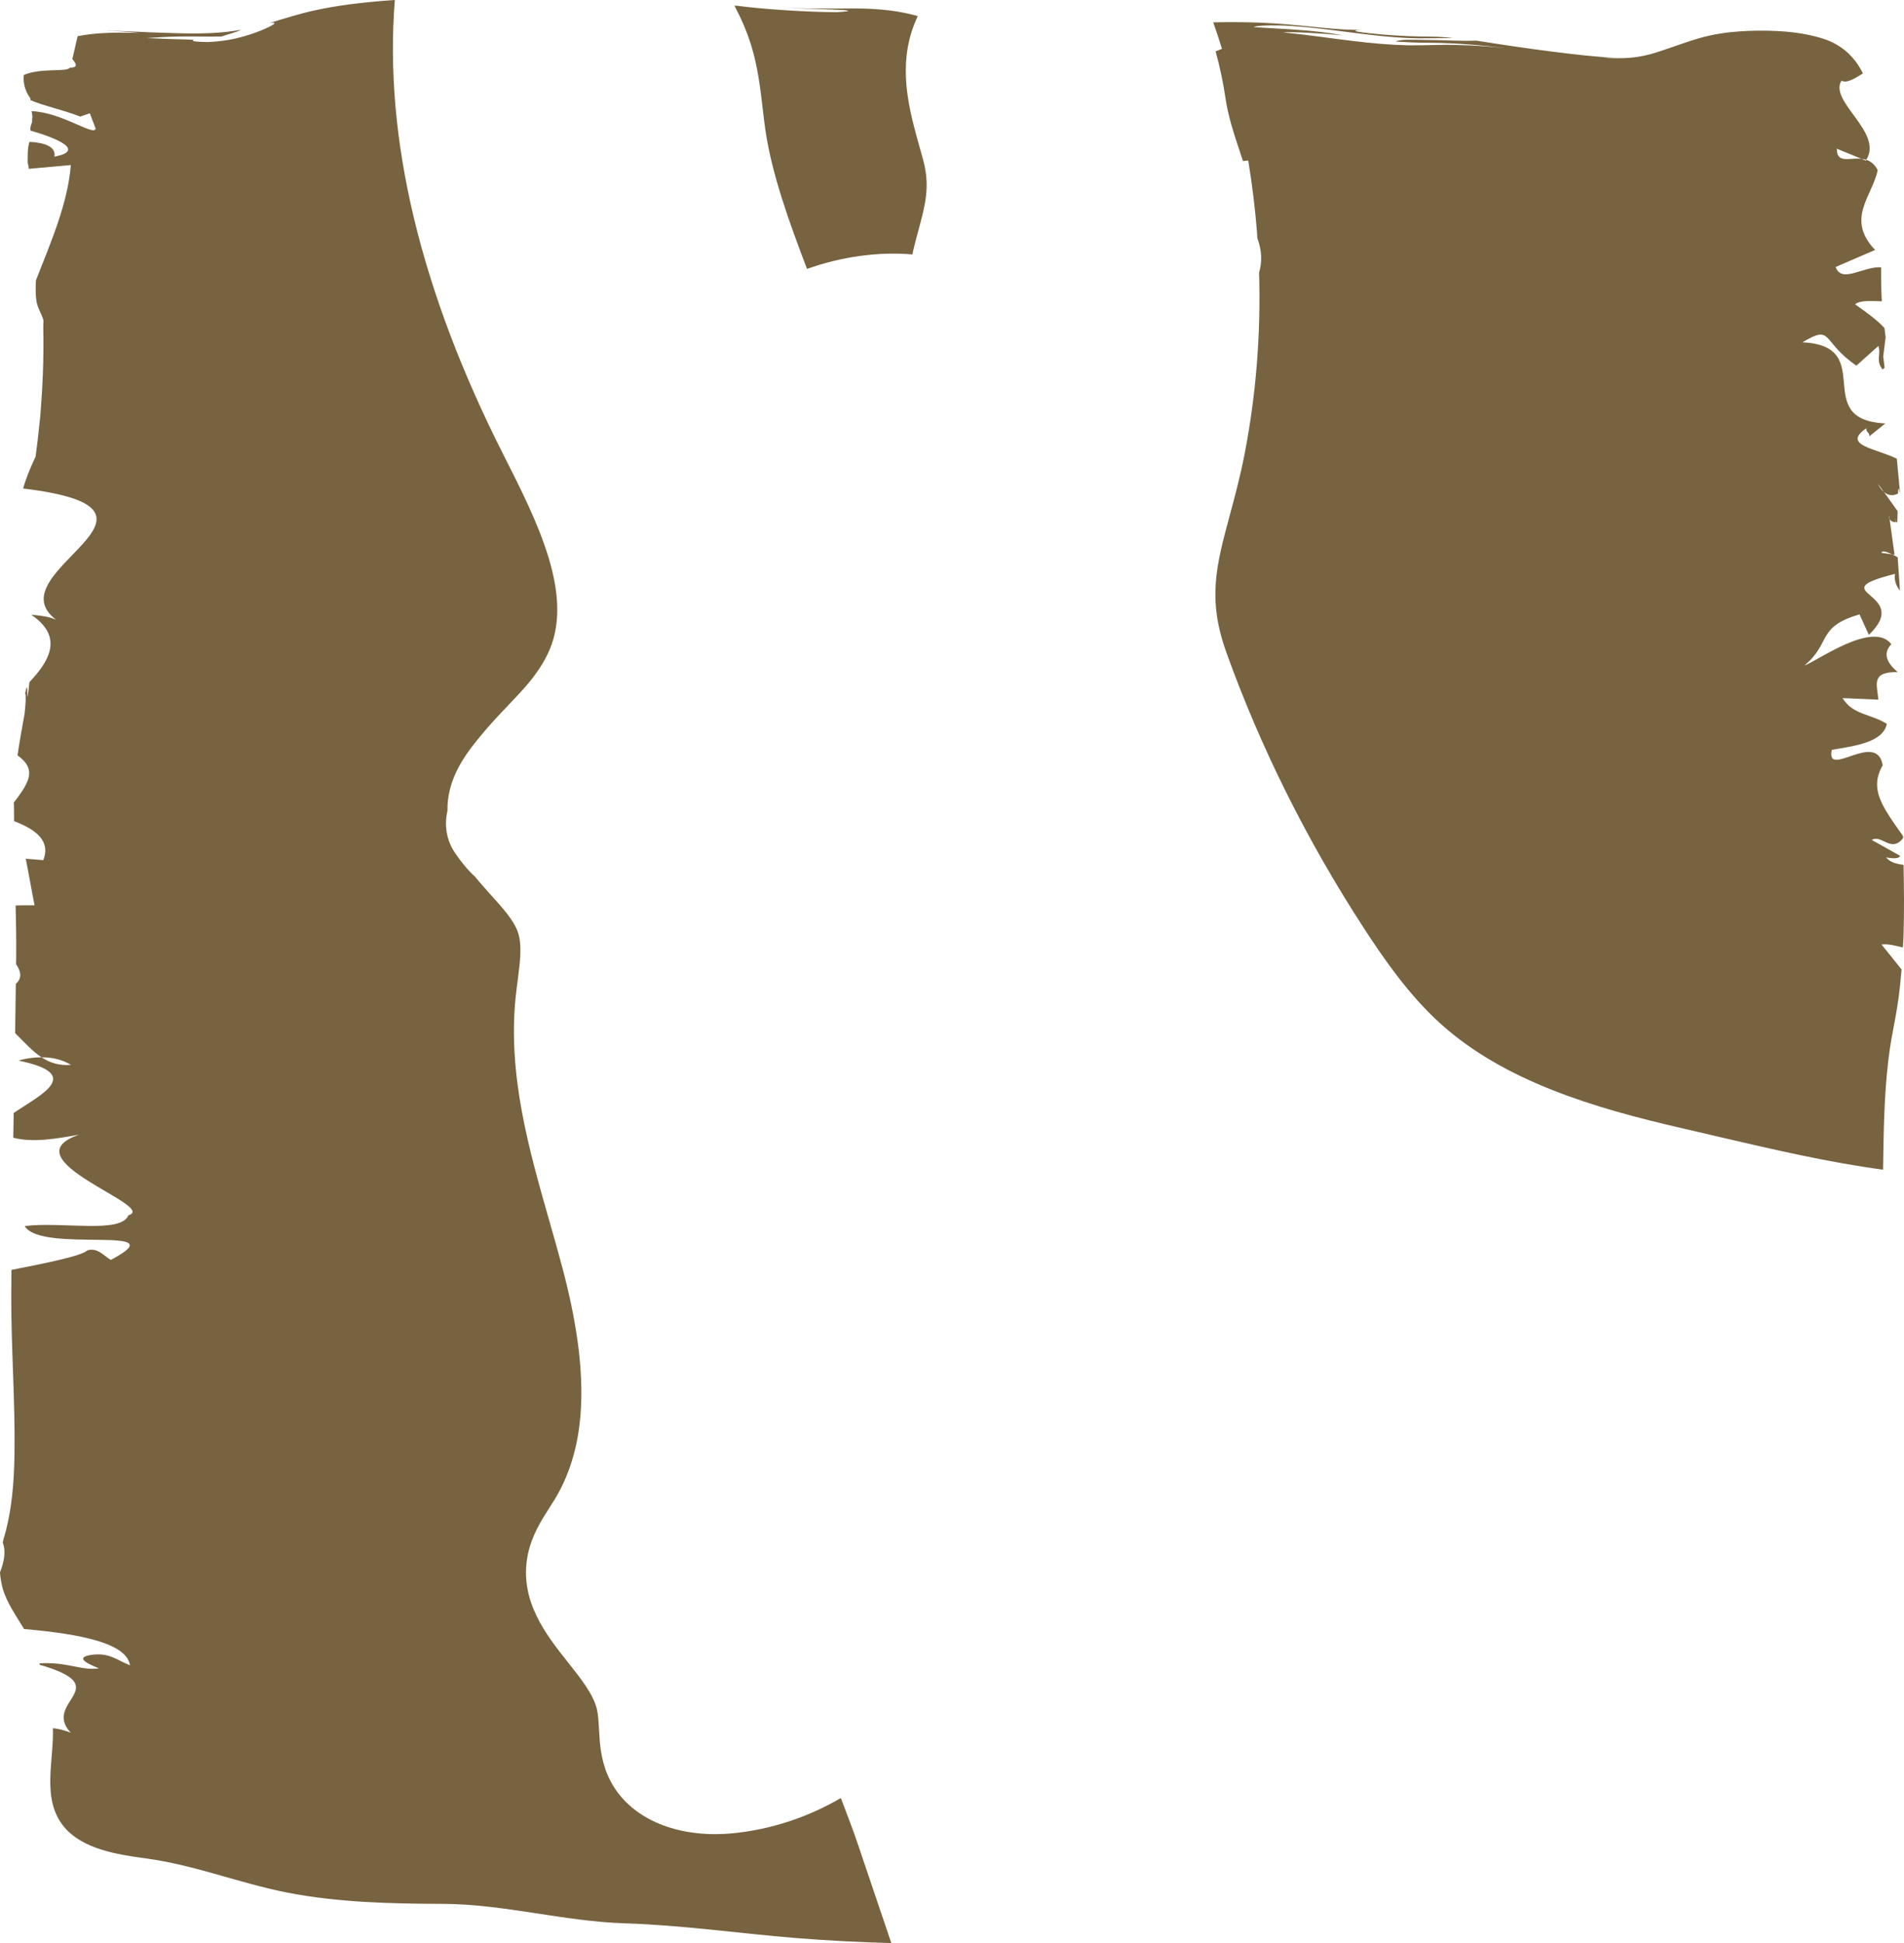 <svg version="1.1" id="图层_1" x="0px" y="0px" width="170.174px" height="173.586px" viewBox="1.237 9.395 170.174 173.586" enable-background="new 1.237 9.395 170.174 173.586" xml:space="preserve" xmlns="http://www.w3.org/2000/svg" xmlns:xlink="http://www.w3.org/1999/xlink" xmlns:xml="http://www.w3.org/XML/1998/namespace">
  <path fill="#776340" d="M76.477,170.25c-0.028-0.076-0.059-0.152-0.088-0.229c-2.948,1.725-6.272,2.819-9.673,3.151
	c-0.509,0.049-1.025,0.076-1.538,0.076c-4.605,0-8.205-1.97-9.625-5.265c-0.634-1.473-0.713-2.895-0.782-4.149
	c-0.035-0.646-0.068-1.254-0.181-1.729c-0.306-1.328-1.416-2.728-2.591-4.207c-1.954-2.461-4.388-5.525-3.596-9.574
	c0.339-1.736,1.232-3.131,1.952-4.25c0.161-0.252,0.322-0.504,0.477-0.758c2.916-4.828,3.131-11.392,0.675-20.65
	c-0.369-1.393-0.768-2.785-1.167-4.18c-1.838-6.437-3.739-13.09-3.01-20.07c0.051-0.475,0.111-0.953,0.175-1.432
	c0.214-1.642,0.415-3.191,0.013-4.33c-0.372-1.058-1.364-2.156-2.415-3.32c-0.462-0.514-0.938-1.041-1.392-1.6
	c-0.641-0.586-1.242-1.306-1.834-2.187c-0.729-1.084-0.953-2.432-0.645-3.729c-0.007-0.304,0.006-0.592,0.036-0.877
	c0.276-2.601,1.914-4.584,2.998-5.896c0.84-1.014,1.64-1.85,2.411-2.66c1.434-1.502,2.564-2.686,3.458-4.461
	c2.58-5.121-0.85-11.881-3.875-17.848c-7.474-14.732-10.718-28.363-9.734-40.684c-1.486,0.102-2.755,0.227-4.014,0.387
	c-1.058,0.141-2.114,0.311-3.303,0.576c-1.197,0.27-2.464,0.662-3.887,1.1c0.705-0.115,0.564,0.082-0.367,0.498
	c-0.464,0.205-1.123,0.463-1.975,0.705c-0.854,0.244-1.875,0.438-3.175,0.494c-1.769-0.037-1.277-0.146-1.258-0.179
	c0.008-0.024-0.098-0.034-0.677-0.051c-0.568-0.012-1.646-0.043-3.532-0.125c0.831-0.055,1.779-0.121,2.849-0.137
	c1.078-0.025,2.323,0.018,3.847-0.004c0.304-0.117,1.454-0.412,1.739-0.598c-0.889,0.155-1.807,0.262-2.883,0.301
	c-1.062,0.043-2.211,0.022-3.359-0.013c-0.578-0.02-1.148-0.036-1.699-0.057c-0.55-0.022-1.081-0.049-1.582-0.07
	c-1.035-0.051-2.002-0.075-2.771-0.059c1.192-0.012,2.515,0.096,3.162,0.176c0,0-0.688-0.021-1.795-0.022
	c-0.965,0.004-2.278,0.043-3.671,0.315l-0.472,2.043C8.246,15.285,8,15.449,7.482,15.438c-0.252,0.426-2.533-0.013-4.113,0.649
	c-0.064,0.521,0.035,0.953,0.138,1.254c0.151,0.422,0.314,0.636,0.314,0.636c0.045,0.079,0.093,0.145,0.138,0.213
	c-0.003,0.049-0.004,0.098-0.007,0.145c1.127,0.506,2.819,0.838,4.454,1.473l0.858-0.291l0.523,1.367
	c-0.139,0.717-3.005-1.459-5.729-1.559c0.03,0.154,0.063,0.311,0.076,0.465c-0.024,0.16-0.028,0.332-0.031,0.494
	c-0.014,0.059-0.026,0.117-0.052,0.172c-0.089,0.213-0.115,0.412-0.103,0.598c0,0,0,0.002,0,0.004
	c2.432,0.688,4.951,1.791,2.149,2.334c0.181-0.895-0.906-1.264-2.214-1.323c-0.003,0.03-0.007,0.063-0.009,0.094
	c0.003-0.045,0.004-0.074,0.004-0.094c-0.004,0-0.008,0-0.012,0c-0.009,0.021-0.021,0.063-0.036,0.145
	c-0.146,0.525-0.106,1.055-0.124,1.588c0.001,0.148,0.032,0.289,0.079,0.423c0,0.086,0.01,0.168,0.013,0.252l3.768-0.336
	c-0.259,3.377-1.75,6.808-3.117,10.3c-0.03,0.604-0.05,1.202,0.04,1.823c0.092,0.646,0.477,1.152,0.631,1.75
	c-0.004,0.271-0.019,0.537-0.013,0.812c0.054,2.61-0.063,5.139-0.262,7.672c-0.043,0.395-0.141,1.291-0.237,2.188
	c-0.068,0.539-0.137,1.07-0.19,1.5c-0.437,0.929-0.84,1.865-1.112,2.849c15.824,1.912-2.688,7.483,2.943,11.723
	c-0.674-0.301-1.594-0.393-2.16-0.438c0,0.012,0,0.024,0.001,0.037c2.908,2.002,1.453,4.198-0.224,5.975
	c-0.021,0.213-0.041,0.416-0.062,0.592c-0.038,0.252-0.072,0.502-0.112,0.752c-0.045-0.209,0.053-1.617-0.207-0.344
	c0.082,0.125,0.061,0.813-0.05,1.82c-0.223,1.237-0.452,2.477-0.631,3.721c1.586,1.164,1.271,2.17-0.336,4.219
	c0.006,0.131,0.013,0.254,0.02,0.371c-0.005,0.428,0.004,0.857,0.005,1.285c1.986,0.766,3.283,1.777,2.612,3.488l-1.563-0.127
	l0.78,4.162c-0.631-0.009-1.188-0.003-1.688,0.016c0.036,1.531,0.064,3.063,0.049,4.592c-0.002,0.219-0.007,0.438-0.009,0.656
	c0.442,0.641,0.559,1.246-0.023,1.754c-0.019,1.467-0.035,2.936-0.061,4.402c0.828,0.819,1.54,1.616,2.36,2.157
	c0.967-0.002,1.848,0.203,2.625,0.675c-1.065,0.088-1.892-0.189-2.625-0.675c-0.649,0.002-1.334,0.08-2.051,0.297
	c5.924,1.224,1.912,3.072-0.438,4.677c-0.014,0.735-0.024,1.473-0.038,2.209c1.743,0.459,3.82,0.1,5.907-0.277
	c-6.537,2.205,7.141,6.406,4.383,7.209c-0.658,1.668-5.87,0.547-9.266,0.959c1.418,2.51,13.834-0.23,7.692,3.029
	c-0.655-0.396-1.187-1.123-2.09-0.857c-0.514,0.494-3.522,1.105-6.786,1.746c-0.005,0.717-0.018,1.436-0.021,2.152
	c-0.017,4.76,0.356,9.512,0.289,14.272c-0.036,2.547-0.232,5.156-0.978,7.621c-0.031,0.106-0.047,0.211-0.073,0.317
	c0.321,0.813,0.096,1.798-0.246,2.662c0.04,0.48,0.109,0.963,0.248,1.449c0.355,1.254,1.196,2.426,1.905,3.611
	c5.103,0.445,9.18,1.275,9.465,3.24c-1.193-0.467-1.855-1.174-3.502-0.922c-1.648,0.258,0.142,0.957,0.732,1.192
	c-1.567,0.242-2.802-0.598-5.328-0.442c0.015,0.043,0.025,0.086,0.039,0.127c6.938,2.016,0.145,3.291,2.769,6.068
	c-0.57-0.224-1.093-0.347-1.597-0.408c0.097,2.938-1.05,6.342,0.99,8.811c1.655,1.996,4.756,2.482,7.323,2.828
	c4.396,0.59,8.304,2.203,12.642,3.053c4.541,0.887,9.262,0.99,13.892,1.006c5.474,0.018,10.784,1.563,16.264,1.738
	c5.1,0.16,10.186,0.896,15.263,1.313c2.847,0.232,5.702,0.369,8.561,0.453l-3.016-8.91C77.533,173.013,76.996,171.609,76.477,170.25
	z M110.455,13.756c-0.246-0.795-0.51-1.582-0.781-2.365c1.914-0.045,3.756-0.014,5.48,0.097c3.104,0.199,5.721,0.649,7.875,0.561
	c-1.512,0.076-0.174,0.26,1.85,0.437c1.01,0.086,2.186,0.146,3.268,0.166c0.518,0.006,1.1,0.012,1.621,0.032
	c0.516,0.023,0.977,0.063,1.344,0.111c-0.766,0.006-1.615,0.012-2.514,0.019c-0.83,0.018-1.721-0.023-2.633-0.089
	c-1.826-0.133-3.756-0.405-5.559-0.629c-1.801-0.231-3.486-0.395-4.777-0.424c-1.277-0.029-2.133,0.023-2.338,0.146
	c2.795,0.188,5.373,0.239,7.984,0.739c-1.857-0.188-4.621-0.342-5.354-0.266c2.305,0.225,4.32,0.539,6.162,0.756
	c1.838,0.226,3.498,0.365,5.039,0.396c1.512,0.02,3.016-0.082,4.455-0.027c1.441,0.033,2.83,0.135,4.221,0.287
	c0,0-2.447-0.33-4.955-0.439c-0.625-0.03-1.252-0.045-1.84-0.047c-0.58-0.008-1.078-0.01-1.529-0.031
	c-0.891-0.036-1.486-0.084-1.486-0.084c0.414-0.217,1.477-0.147,2.764-0.137c1.385,0.01,3.02,0.109,4.441,0.062
	c2.479,0.389,4.645,0.711,6.688,0.969c2.055,0.26,3.91,0.486,5.727,0.557c-0.602-0.006-0.859,0.006-1.209-0.002
	c0.918,0.056,1.771,0.066,2.521,0.006c0.982-0.084,1.756-0.276,2.6-0.555c1.635-0.535,3.08-1.107,4.432-1.41
	c1.377-0.309,2.496-0.387,3.588-0.438c1.08-0.039,2.094-0.021,3.186,0.055c1.078,0.088,2.365,0.273,3.65,0.705
	c0.643,0.231,1.25,0.568,1.752,0.977c0.504,0.408,0.896,0.879,1.191,1.324c0.168,0.26,0.303,0.506,0.422,0.738
	c-0.711,0.449-1.465,0.922-1.914,0.645c-1.17,1.853,3.76,4.615,2.215,7.07c-0.143-0.045-0.289-0.07-0.434-0.086l-2.201-0.902
	c0,1.373,1.119,0.781,2.201,0.902l0.406,0.166c0.02-0.025,0.014-0.053,0.027-0.08c0.381,0.133,0.742,0.395,1.018,0.924
	c-0.467,2.318-2.891,4.351-0.23,7.133l-3.529,1.523c0.543,1.514,2.496-0.09,4.066,0.031c-0.012,1.375,0.023,2.303,0.064,3.032
	c-0.928-0.018-1.955-0.112-2.387,0.271c0.758,0.553,1.85,1.281,2.621,2.113c0.031,0.258,0.066,0.532,0.104,0.846l-0.215,1.695
	c0.045,0.371,0.086,0.7,0.125,1.01c-0.061,0.055-0.105,0.106-0.174,0.16c-0.654-0.779-0.127-1.381-0.383-2.105l-1.965,1.76
	c-3.189-2.184-2.066-3.727-4.824-2.084c6.789,0.324,0.629,6.927,7.412,7.246l-1.439,1.156c0.068-0.334-0.332-0.393-0.26-0.725
	c-2.23,1.53,0.85,1.787,2.725,2.723c0.078,0.816,0.17,1.803,0.279,2.998c-0.008,0.006-0.016,0.012-0.023,0.016
	c-0.088-0.553-0.131-0.377-0.152,0.099c-0.414,0.211-0.861,0.209-1.254-0.142l-0.553-0.758c0.172,0.357,0.355,0.588,0.553,0.758
	l1.219,1.707c-0.006,0.396-0.014,0.758-0.029,0.988c-0.037,0.006-0.074,0.012-0.113,0.012c-0.018-0.094-0.033-0.213-0.057-0.371
	c0.01,0.123,0.018,0.246,0.021,0.369c-0.227-0.01-0.449-0.11-0.539-0.297l-0.039-0.285c-0.023,0.111-0.002,0.203,0.039,0.285
	l0.443,3.197l-0.199-0.029c-0.533-0.258-0.926-0.365-0.971-0.145l0.971,0.145c0.15,0.072,0.313,0.158,0.48,0.252
	c0.066,1.047,0.135,2.049,0.203,2.979c-0.359-0.441-0.541-0.986-0.438-1.492c-6.811,1.715,1.684,1.619-2.344,5.447l-0.83-1.828
	c-3.871,1.123-2.498,2.557-4.938,4.576c1.264-0.47,6.121-4.029,7.777-1.921c-0.521,0.582-0.779,1.354,0.568,2.498
	c-2.414-0.021-1.838,1.087-1.725,2.466l-3.197-0.14c0.898,1.5,2.529,1.404,3.955,2.301c-0.344,1.654-2.828,1.964-4.922,2.322
	c-0.551,2.646,4.004-1.774,4.555,1.375c-1.242,2.158-0.018,3.717,1.809,6.318c0,0.07,0.002,0.139,0.004,0.207
	c-1.088,1.346-1.896-0.379-2.799,0.147l2.527,1.41c-0.066,0.334-0.848,0.213-1.242,0.152c0.381,0.461,0.955,0.58,1.563,0.67
	c0.039,2,0.061,4.059,0.002,6.188c-0.012,0.392-0.045,0.791-0.064,1.187c-0.584-0.121-1.215-0.346-1.91-0.264
	c0.885,1.075,1.379,1.725,1.793,2.225c-0.072,0.859-0.158,1.723-0.275,2.59c-0.133,0.961-0.311,1.947-0.494,2.893
	c-0.184,0.902-0.314,1.822-0.426,2.748c-0.373,3.17-0.408,6.42-0.457,9.66c-4.889-0.656-9.766-1.791-14.904-2.99
	c-1.014-0.235-2.037-0.477-3.072-0.715c-7.865-1.809-15.934-4.201-21.656-9.41c-2.729-2.481-4.932-5.635-6.727-8.393
	c-5.125-7.867-9.277-16.186-12.344-24.725c-1.705-4.752-0.898-7.742,0.324-12.271c0.43-1.592,0.916-3.395,1.309-5.407
	c1.025-5.279,1.463-10.736,1.299-16.234c0.289-0.963,0.242-2.006-0.143-3.027c-0.004-0.008-0.006-0.014-0.01-0.022
	c-0.01-0.189-0.021-0.379-0.035-0.568c-0.162-2.072-0.424-4.221-0.781-6.391l-0.469,0.043c-0.078-0.236-0.156-0.472-0.236-0.707
	c-0.561-1.685-1.092-3.275-1.326-4.888c-0.203-1.391-0.498-2.797-0.885-4.202L110.455,13.756z M69.404,19.088
	c0.071,0.627,0.146,1.254,0.235,1.879c0.579,3.998,2.136,8.273,3.728,12.453c3.048-1.096,6.416-1.563,9.413-1.295
	c0.17-0.779,0.367-1.506,0.553-2.195c0.586-2.159,1.047-3.866,0.438-6.153c-0.109-0.41-0.226-0.822-0.343-1.236
	c-0.868-3.104-1.85-6.621-0.733-10.246c0.155-0.512,0.354-0.992,0.568-1.457c-0.207-0.059-0.406-0.119-0.634-0.172
	c-0.729-0.174-1.581-0.324-2.622-0.416c-0.519-0.047-1.086-0.08-1.705-0.092c-0.624-0.017-1.295-0.004-1.961,0
	c-1.371,0.01-3.008-0.006-5-0.049c1.081,0.018,3.097,0.096,4.418,0.146c1.319,0.047,1.961,0.119,0.289,0.228
	c-3.015-0.007-7.033-0.313-8.904-0.57c-0.095-0.006-0.174-0.008-0.266-0.014c0.589,1.114,1.108,2.284,1.496,3.543
	C68.968,15.361,69.189,17.256,69.404,19.088z" class="color c1"/>
</svg>